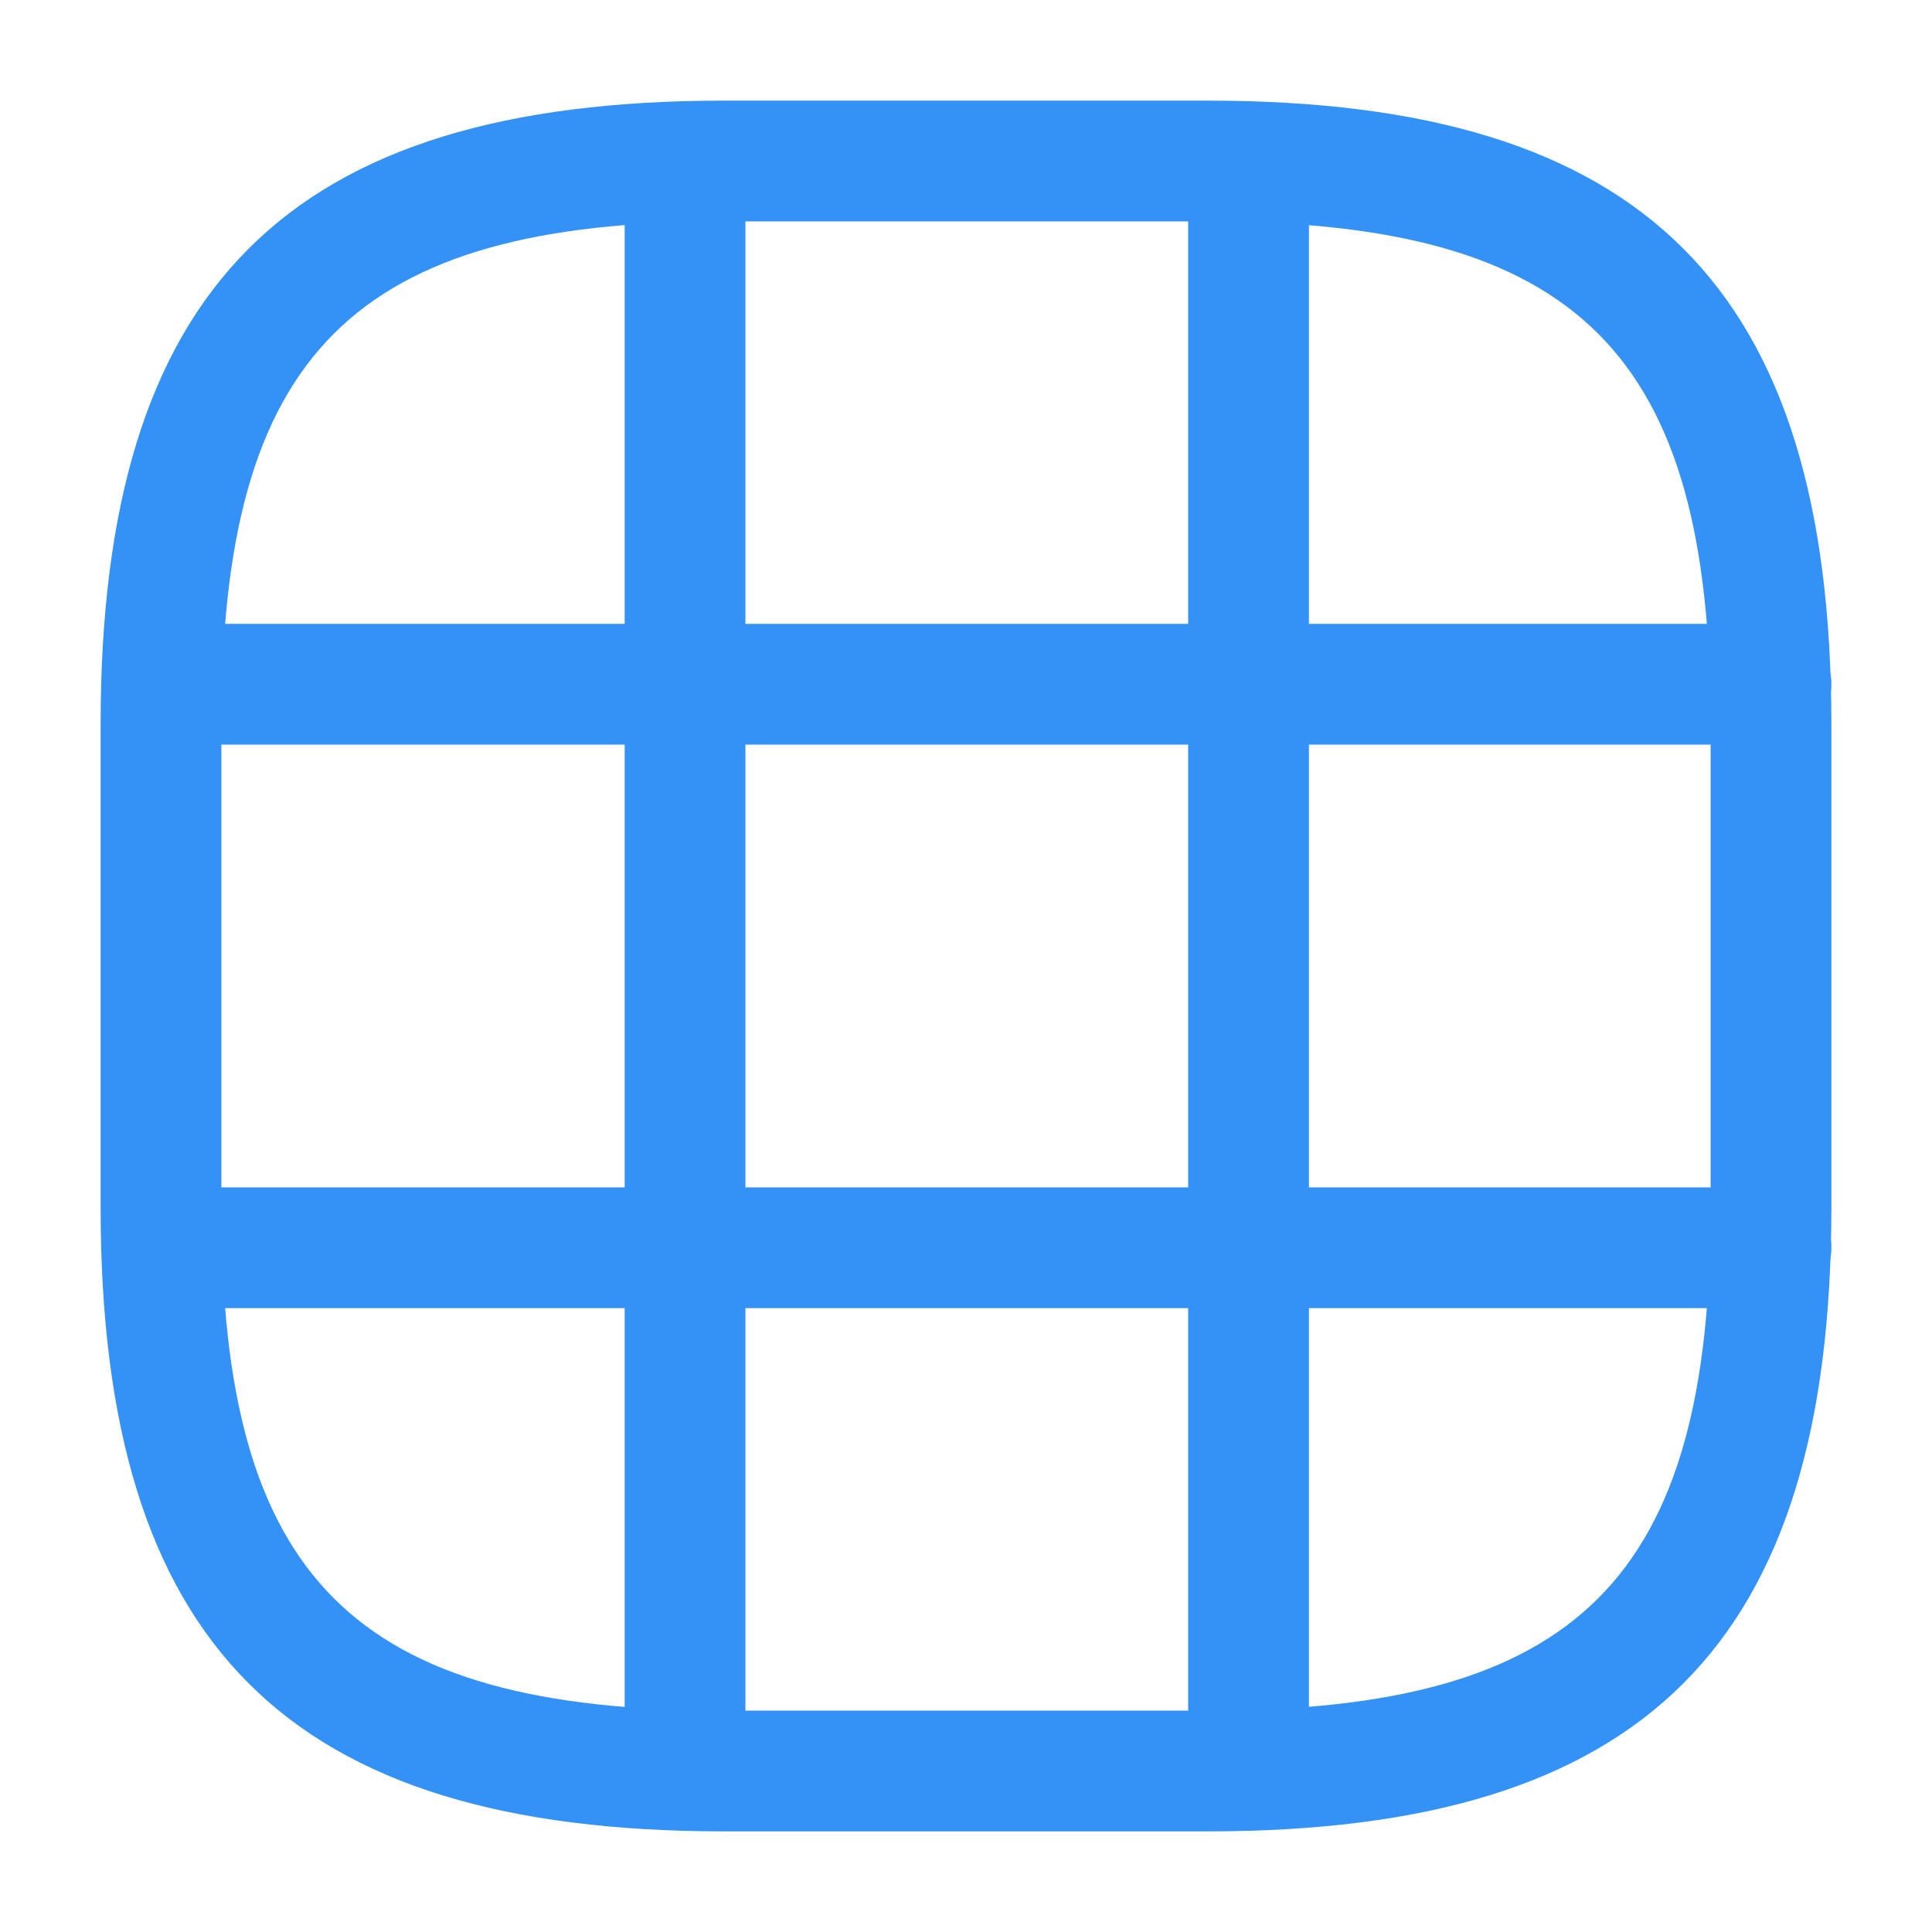 <svg width="24" height="24" viewBox="0 0 24 24" fill="none" xmlns="http://www.w3.org/2000/svg">
<path d="M15 22.75H9C3.57 22.75 1.25 20.43 1.25 15V9C1.25 3.57 3.57 1.25 9 1.25H15C20.43 1.25 22.75 3.57 22.75 9V15C22.75 20.43 20.43 22.75 15 22.75ZM9 2.75C4.39 2.75 2.75 4.39 2.75 9V15C2.75 19.61 4.39 21.25 9 21.25H15C19.61 21.25 21.25 19.61 21.25 15V9C21.25 4.39 19.61 2.75 15 2.75H9Z" fill="#3492F7"/>
<path d="M22 9.25H2.03C1.62 9.25 1.28 8.91 1.28 8.5C1.28 8.09 1.62 7.75 2.03 7.75H22C22.41 7.75 22.75 8.09 22.75 8.5C22.75 8.91 22.41 9.25 22 9.25Z" fill="#3492F7"/>
<path d="M22 16.25H2.03C1.62 16.25 1.28 15.91 1.28 15.5C1.28 15.09 1.62 14.75 2.03 14.75H22C22.41 14.75 22.75 15.09 22.75 15.5C22.75 15.91 22.41 16.25 22 16.25Z" fill="#3492F7"/>
<path d="M8.51 22.74C8.1 22.74 7.76 22.4 7.76 21.99V2.01C7.76 1.6 8.1 1.26 8.51 1.26C8.92 1.26 9.26 1.6 9.26 2.01V21.98C9.26 22.4 8.93 22.74 8.51 22.74Z" fill="#3492F7"/>
<path d="M15.51 22.74C15.1 22.74 14.76 22.4 14.76 21.99V2.01C14.76 1.6 15.1 1.26 15.51 1.26C15.92 1.26 16.26 1.6 16.26 2.01V21.98C16.26 22.4 15.93 22.74 15.51 22.74Z" fill="#3492F7"/>
</svg>
